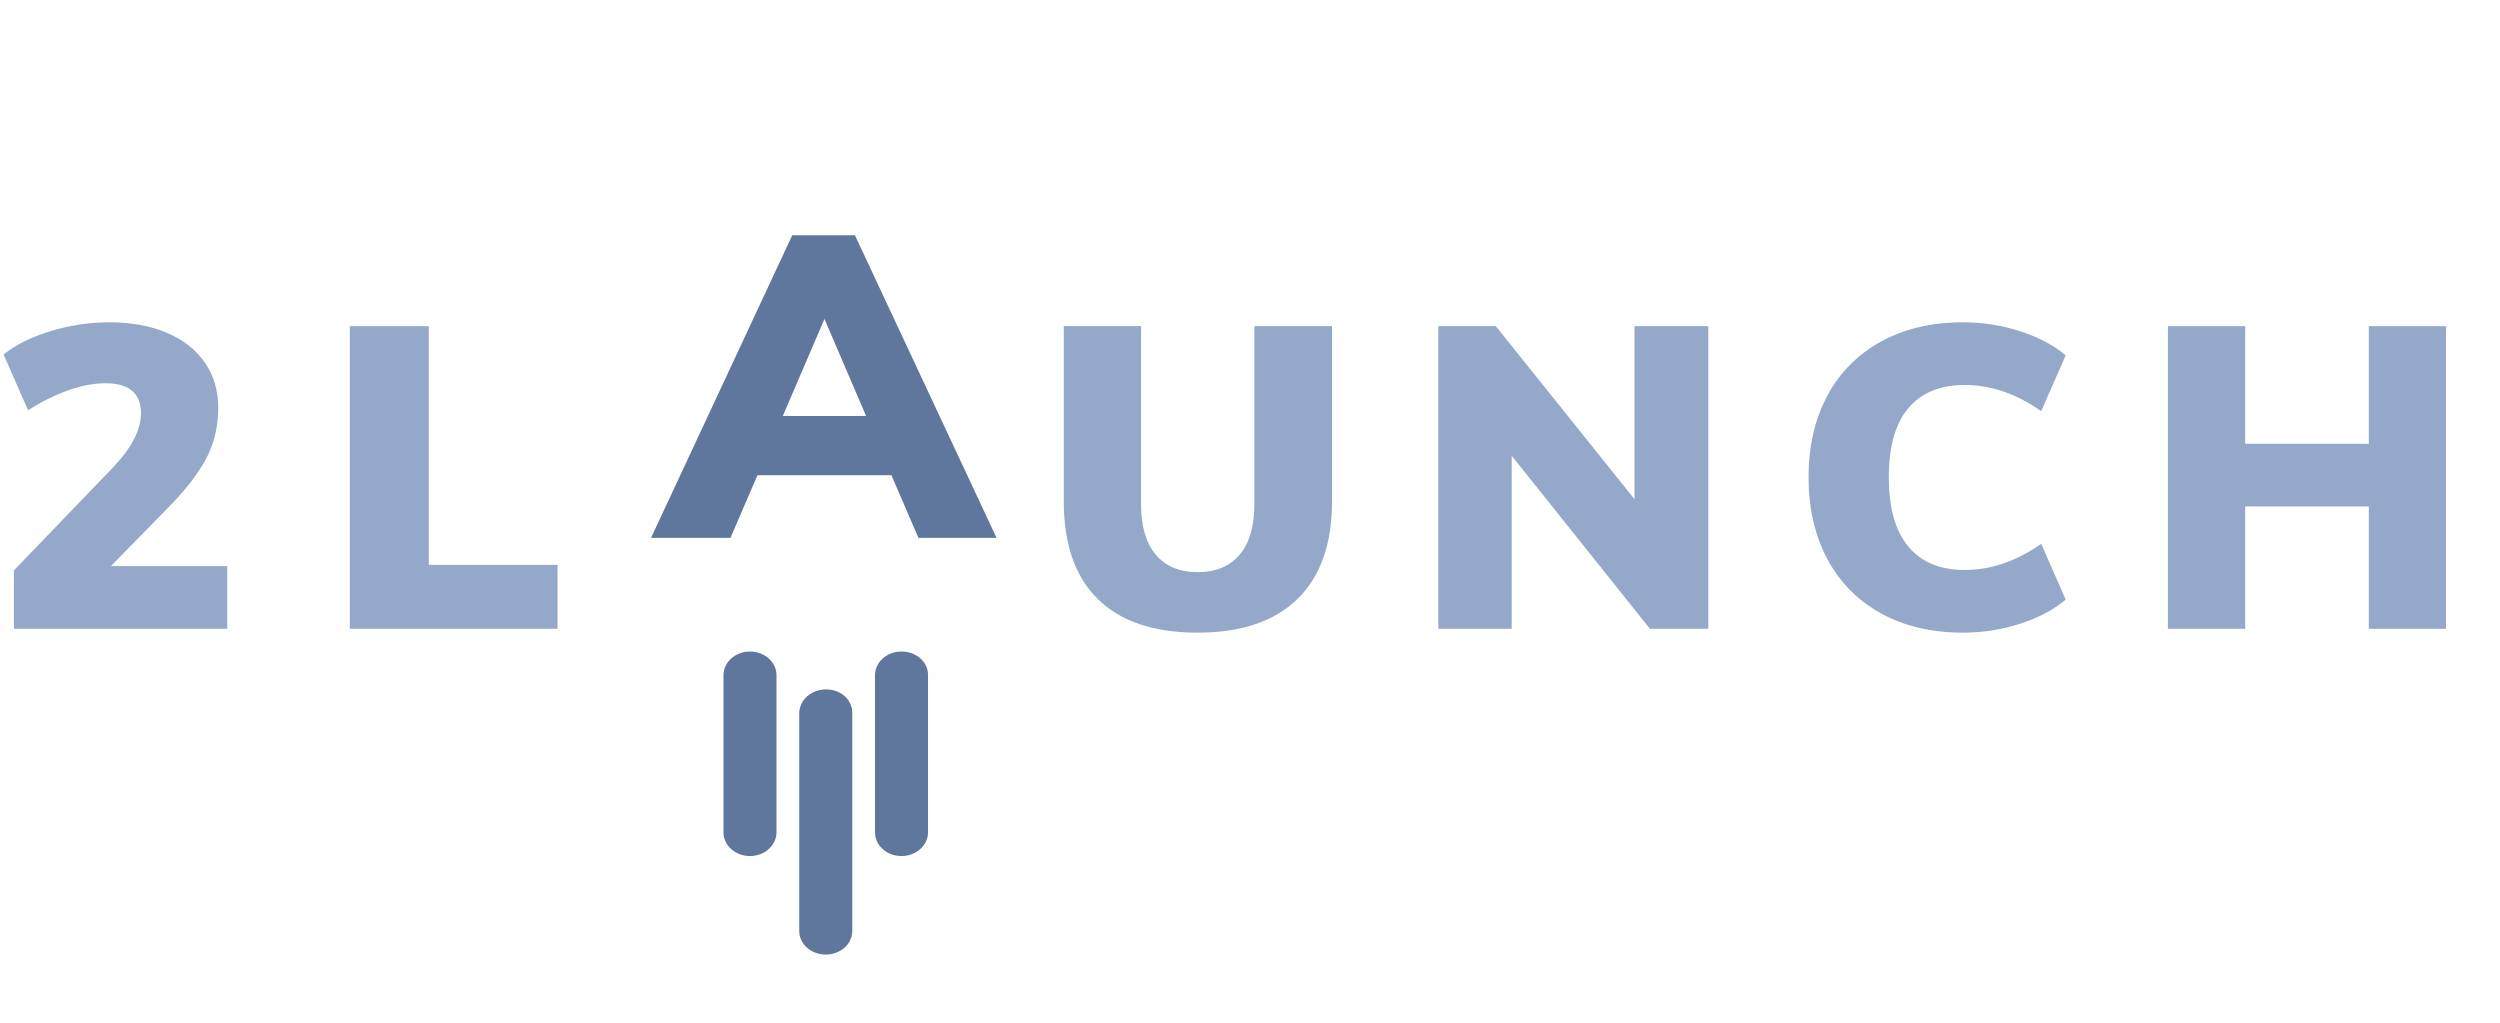 <?xml version="1.0" encoding="UTF-8"?>
<svg width="110px" height="45px" viewBox="0 0 110 45" version="1.1" xmlns="http://www.w3.org/2000/svg" xmlns:xlink="http://www.w3.org/1999/xlink">
  <title>45F32DD6-2A22-4573-8784-0F503E655A29</title>
  <defs>
    <path d="M0,0 L208,0 L208,60 C208,65.523 203.523,70 198,70 L10,70 C4.477,70 6.76353751e-16,65.523 0,60 L0,0 L0,0 Z" id="path-1"></path>
    <filter x="-16.8%" y="-35.7%" width="133.7%" height="200.0%" filterUnits="objectBoundingBox" id="filter-2">
      <feOffset dx="0" dy="10" in="SourceAlpha" result="shadowOffsetOuter1"></feOffset>
      <feGaussianBlur stdDeviation="10" in="shadowOffsetOuter1" result="shadowBlurOuter1"></feGaussianBlur>
      <feColorMatrix values="0 0 0 0 0.068   0 0 0 0 0.23   0 0 0 0 0.509  0 0 0 0.201 0" type="matrix" in="shadowBlurOuter1"></feColorMatrix>
    </filter>
  </defs>
  <g id="signup" stroke="none" stroke-width="1" fill="none" fill-rule="evenodd">
    <g id="signup1" transform="translate(0, 10)">
      <g id="logo" transform="translate(0, 0)">
        <g transform="translate(0, 0)" fill-rule="nonzero">
          <path d="M9.999,17.667 L9.999,14.909 L4.88,14.909 L7.562,12.171 C8.305,11.39 8.831,10.682 9.139,10.046 C9.448,9.41 9.602,8.708 9.602,7.94 C9.602,7.184 9.407,6.523 9.016,5.957 C8.626,5.39 8.069,4.953 7.345,4.644 C6.621,4.336 5.78,4.181 4.823,4.181 C3.942,4.181 3.076,4.31 2.227,4.569 C1.377,4.827 0.687,5.17 0.158,5.598 L0.158,5.598 L1.235,8.053 C1.827,7.675 2.415,7.383 3.001,7.175 C3.586,6.967 4.131,6.863 4.635,6.863 C5.68,6.863 6.202,7.304 6.202,8.185 C6.202,8.916 5.787,9.715 4.956,10.584 L4.956,10.584 L0.612,15.098 L0.612,17.667 L9.999,17.667 Z" id="Path" fill="#94a9c9"></path>
          <polygon id="Path" fill="#94a9c9" points="24.532 17.667 24.532 14.853 18.866 14.853 18.866 4.351 15.391 4.351 15.391 17.667"></polygon>
          <path d="M37.617,0.351 L43.849,13.667 L40.412,13.667 L39.222,10.909 L33.329,10.909 L32.139,13.667 L28.645,13.667 L34.859,0.351 L37.617,0.351 Z M36.276,4.034 L34.444,8.303 L38.108,8.303 L36.276,4.034 Z" id="Combined-Shape" fill="#5f779c"></path>
          <path d="M52.699,17.837 C54.612,17.837 56.076,17.342 57.09,16.354 C58.103,15.366 58.61,13.933 58.61,12.057 L58.61,12.057 L58.61,4.351 L55.192,4.351 L55.192,12.189 C55.192,13.146 54.978,13.883 54.55,14.399 C54.121,14.915 53.504,15.174 52.699,15.174 C51.893,15.174 51.276,14.915 50.848,14.399 C50.42,13.883 50.206,13.146 50.206,12.189 L50.206,12.189 L50.206,4.351 L46.806,4.351 L46.806,12.057 C46.806,13.946 47.306,15.381 48.307,16.363 C49.308,17.346 50.772,17.837 52.699,17.837 Z" id="Path" fill="#94a9c9"></path>
          <polygon id="Path" fill="#94a9c9" points="66.515 17.667 66.515 10.055 72.597 17.667 75.165 17.667 75.165 4.351 71.917 4.351 71.917 11.963 65.816 4.351 63.286 4.351 63.286 17.667"></polygon>
          <path d="M86.376,17.837 C87.245,17.837 88.085,17.704 88.897,17.44 C89.709,17.176 90.373,16.823 90.89,16.382 L90.89,16.382 L89.813,13.927 C88.718,14.695 87.597,15.079 86.451,15.079 C85.368,15.079 84.541,14.736 83.968,14.05 C83.395,13.364 83.108,12.347 83.108,11 C83.108,9.652 83.395,8.639 83.968,7.959 C84.541,7.279 85.368,6.939 86.451,6.939 C87.597,6.939 88.718,7.323 89.813,8.091 L89.813,8.091 L90.89,5.636 C90.373,5.195 89.709,4.842 88.897,4.578 C88.085,4.314 87.245,4.181 86.376,4.181 C84.991,4.181 83.785,4.465 82.759,5.031 C81.733,5.598 80.946,6.394 80.398,7.42 C79.85,8.447 79.576,9.64 79.576,11 C79.576,12.359 79.85,13.556 80.398,14.588 C80.946,15.621 81.733,16.42 82.759,16.987 C83.785,17.553 84.991,17.837 86.376,17.837 Z" id="Path" fill="#94a9c9"></path>
          <polygon id="Path" fill="#94a9c9" points="98.788 17.667 98.788 12.284 104.228 12.284 104.228 17.667 107.627 17.667 107.627 4.351 104.228 4.351 104.228 9.526 98.788 9.526 98.788 4.351 95.388 4.351 95.388 17.667"></polygon>
          <g id="Group" transform="translate(31.833, 18.667)" fill="#5f779c">
            <path d="M1.167,0 C0.516,0 0,0.472 0,1.043 L0,7.957 C0,8.539 0.527,9 1.167,9 C1.806,9 2.333,8.528 2.333,7.957 L2.333,1.043 C2.333,0.461 1.806,0 1.167,0 Z" id="Path"></path>
            <path d="M3.681,1.971 C3.681,1.971 3.681,1.971 3.67,1.981 C3.535,2.099 3.434,2.256 3.378,2.433 C3.356,2.522 3.333,2.61 3.333,2.708 L3.333,12.311 C3.333,12.39 3.345,12.469 3.367,12.547 C3.49,12.999 3.95,13.333 4.5,13.333 C5.05,13.333 5.51,12.999 5.633,12.547 C5.655,12.469 5.667,12.39 5.667,12.311 L5.667,2.689 C5.667,2.59 5.655,2.502 5.622,2.414 C5.498,1.981 5.05,1.667 4.511,1.667 C4.186,1.667 3.894,1.785 3.681,1.971 Z" id="Path"></path>
            <path d="M7.833,0 C7.183,0 6.667,0.472 6.667,1.043 L6.667,7.957 C6.667,8.539 7.194,9 7.833,9 C8.473,9 9,8.528 9,7.957 L9,1.043 C9.011,0.461 8.484,0 7.833,0 Z" id="Path"></path>
          </g>
        </g>
      </g>
    </g>
  </g>
</svg>
